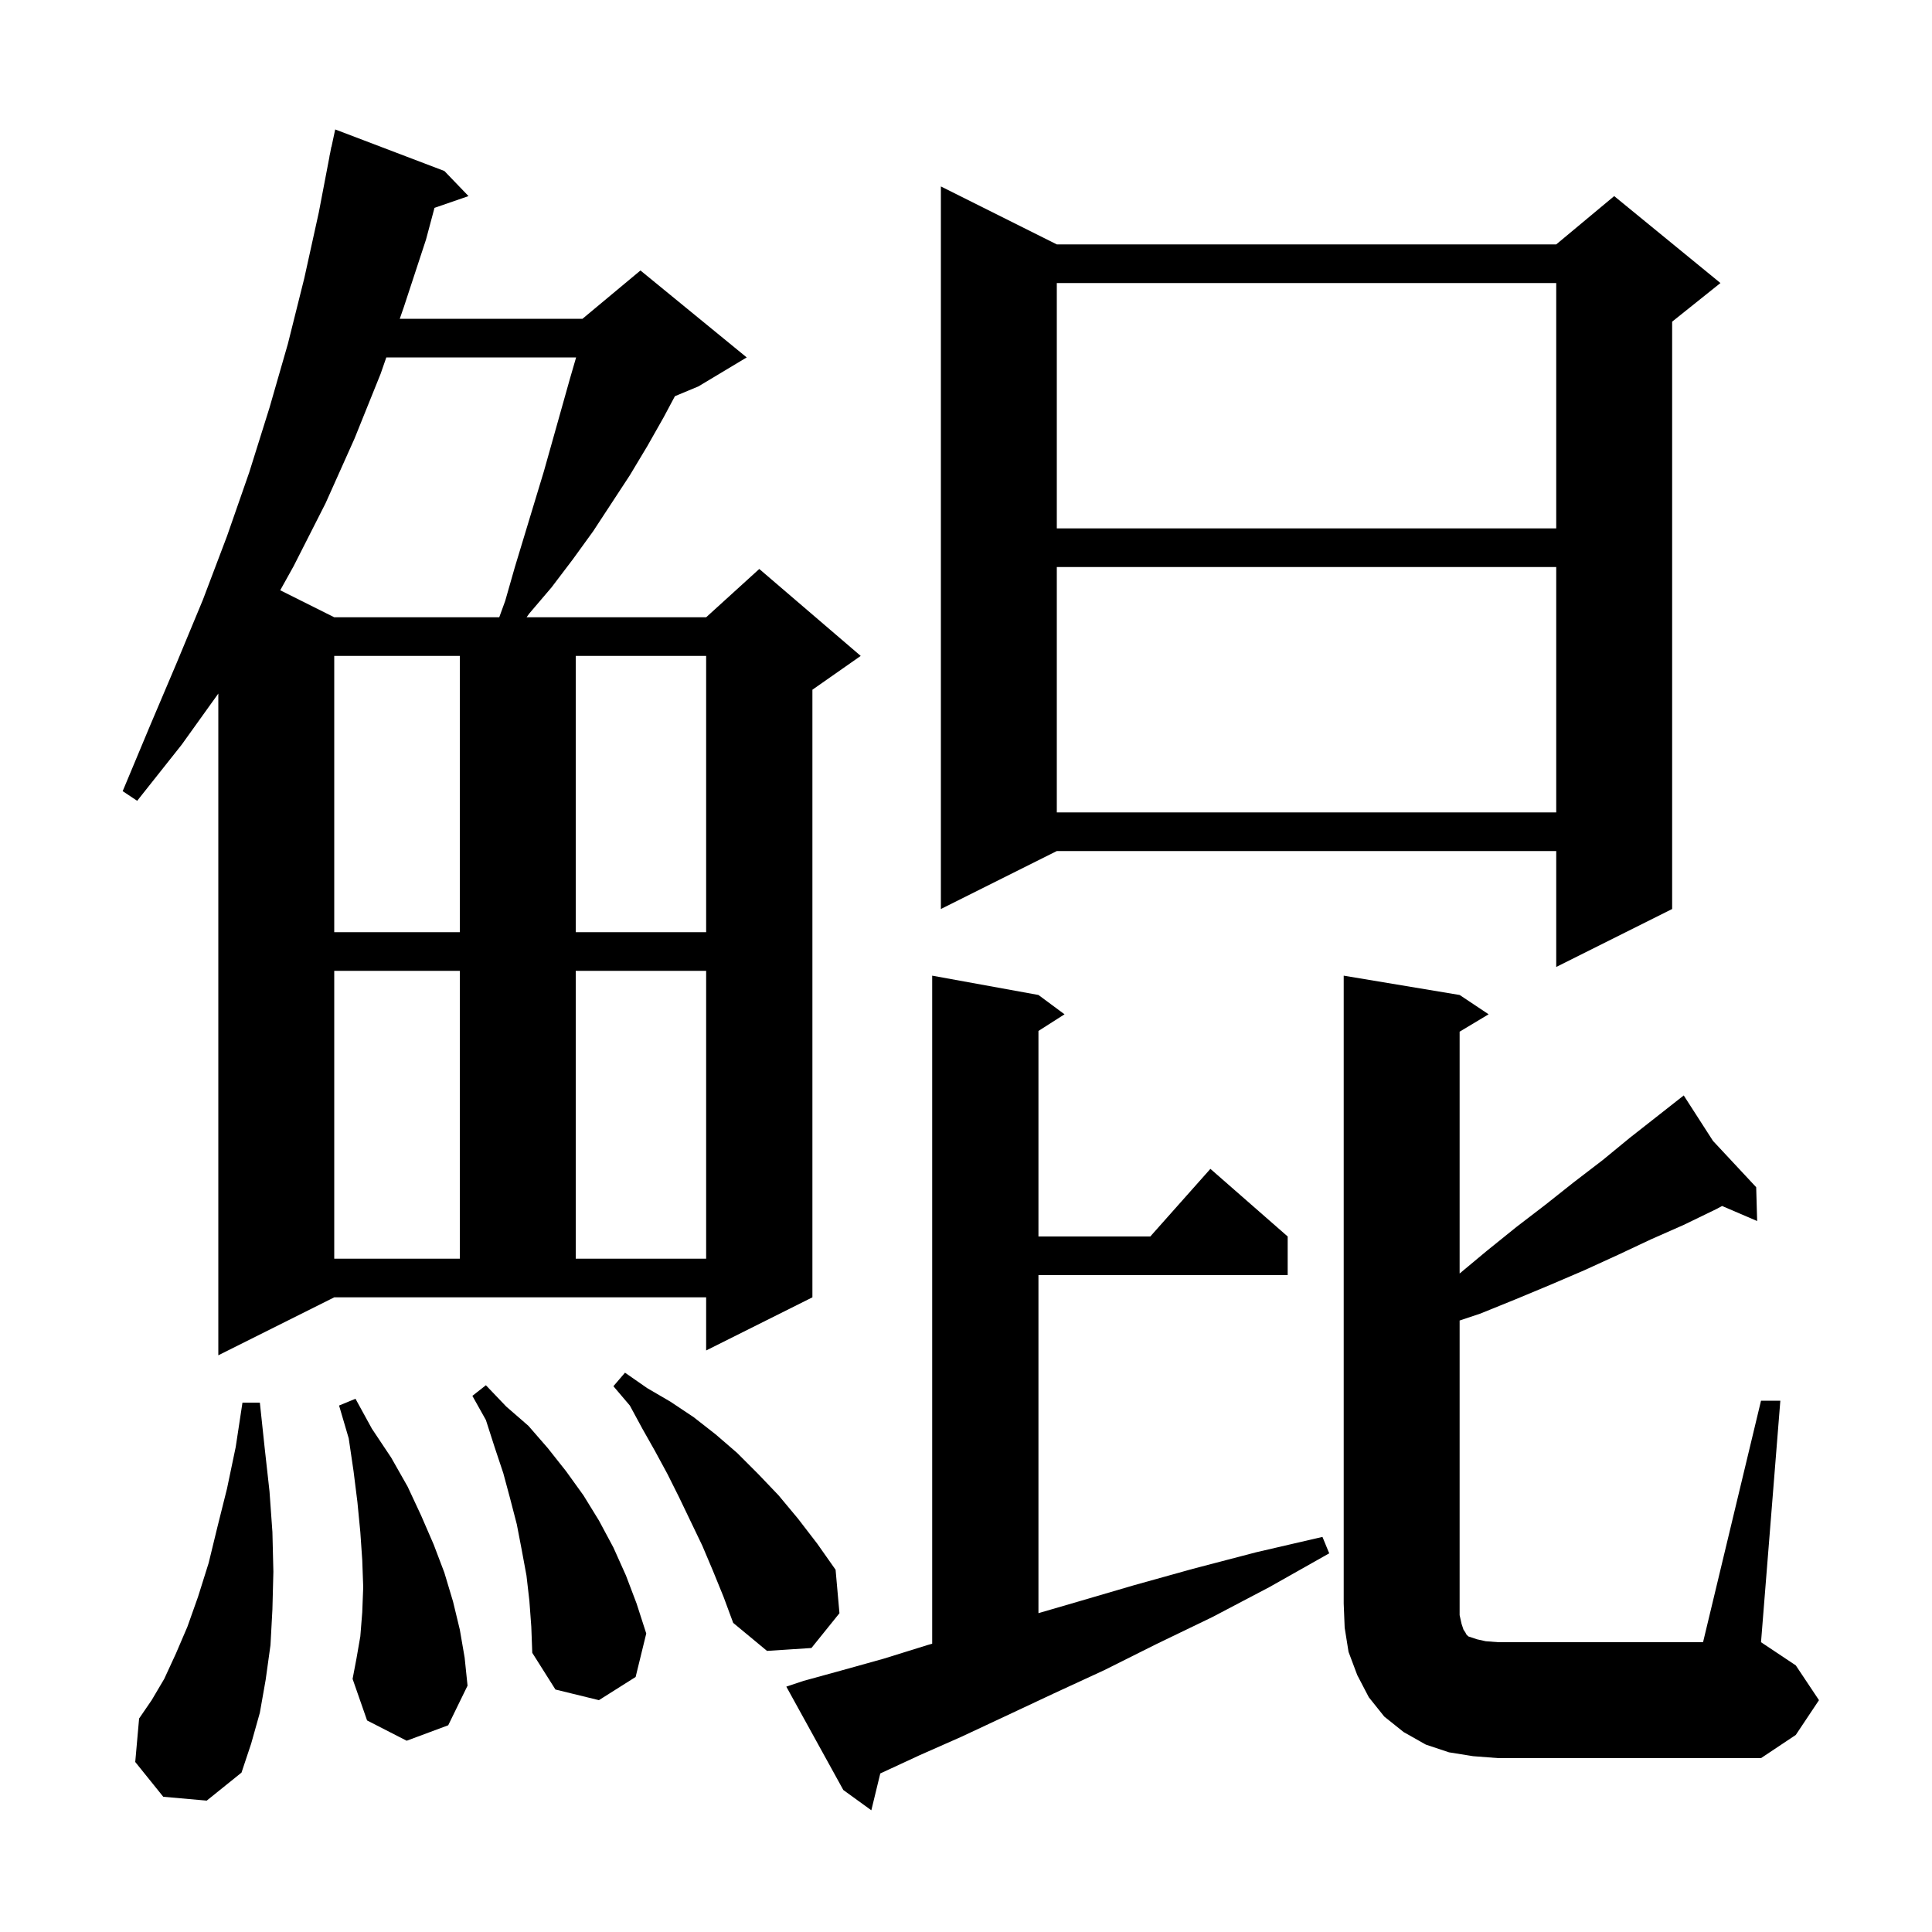 <svg xmlns="http://www.w3.org/2000/svg" xmlns:xlink="http://www.w3.org/1999/xlink" version="1.1" baseProfile="full" viewBox="0 0 200 200" width="200" height="200">
<g fill="black">
<path d="M 83.2 174.0 L 87.2 172.9 L 91.5 171.7 L 96.0 170.3 L 96.5 170.157 L 96.5 101.0 L 107.5 103.0 L 110.2 105.0 L 107.5 106.723 L 107.5 128.0 L 119.078 128.0 L 125.3 121.0 L 133.3 128.0 L 133.3 132.0 L 107.5 132.0 L 107.5 166.993 L 111.6 165.8 L 117.4 164.1 L 123.5 162.4 L 130.0 160.7 L 136.9 159.1 L 137.6 160.8 L 131.4 164.3 L 125.5 167.4 L 119.7 170.2 L 114.3 172.9 L 109.1 175.3 L 104.2 177.6 L 99.5 179.8 L 95.2 181.7 L 91.126 183.588 L 90.2 187.4 L 87.3 185.3 L 81.4 174.6 Z M 16.9 186.0 L 14.0 182.4 L 14.4 177.9 L 15.7 176.0 L 17.0 173.8 L 18.2 171.2 L 19.4 168.4 L 20.5 165.3 L 21.6 161.8 L 22.5 158.1 L 23.5 154.1 L 24.4 149.8 L 25.1 145.2 L 26.9 145.2 L 27.4 149.9 L 27.9 154.4 L 28.2 158.6 L 28.3 162.7 L 28.2 166.6 L 28.0 170.3 L 27.5 173.9 L 26.9 177.3 L 26.0 180.5 L 25.0 183.5 L 21.4 186.4 Z M 182.3 145.0 L 184.3 145.0 L 182.3 170.0 L 185.9 172.4 L 188.3 176.0 L 185.9 179.6 L 182.3 182.0 L 155.1 182.0 L 152.5 181.8 L 150.0 181.4 L 147.6 180.6 L 145.3 179.3 L 143.3 177.7 L 141.7 175.7 L 140.5 173.4 L 139.6 171.0 L 139.2 168.5 L 139.1 166.0 L 139.1 101.0 L 151.1 103.0 L 154.1 105.0 L 151.1 106.8 L 151.1 131.833 L 153.9 129.5 L 157.0 127.0 L 160.0 124.7 L 162.9 122.4 L 165.9 120.1 L 168.7 117.8 L 173.514 114.018 L 173.5 114.0 L 173.515 114.016 L 174.3 113.4 L 177.327 118.104 L 181.8 122.9 L 181.9 126.4 L 178.27 124.844 L 177.6 125.2 L 174.3 126.8 L 170.9 128.3 L 167.5 129.9 L 164.0 131.5 L 160.5 133.0 L 156.9 134.5 L 153.2 136.0 L 151.1 136.7 L 151.1 167.2 L 151.3 168.1 L 151.5 168.7 L 151.7 169.0 L 151.8 169.2 L 152.0 169.4 L 152.9 169.7 L 153.8 169.9 L 155.1 170.0 L 176.3 170.0 Z M 54.8 165.7 L 54.5 163.1 L 54.0 160.4 L 53.5 157.8 L 52.8 155.1 L 52.1 152.5 L 51.2 149.8 L 50.3 147.0 L 48.9 144.5 L 50.3 143.4 L 52.4 145.6 L 54.7 147.6 L 56.7 149.9 L 58.6 152.3 L 60.4 154.8 L 62.0 157.4 L 63.5 160.2 L 64.8 163.1 L 65.9 166.0 L 66.9 169.1 L 65.8 173.6 L 62.0 176.0 L 57.5 174.9 L 55.1 171.1 L 55.0 168.4 Z M 42.1 180.2 L 38.0 178.1 L 36.5 173.8 L 36.9 171.7 L 37.3 169.4 L 37.5 166.9 L 37.6 164.3 L 37.5 161.5 L 37.3 158.6 L 37.0 155.5 L 36.6 152.3 L 36.1 148.9 L 35.1 145.5 L 36.8 144.8 L 38.5 147.9 L 40.5 150.9 L 42.2 153.9 L 43.6 156.9 L 44.9 159.9 L 46.0 162.8 L 46.9 165.8 L 47.6 168.7 L 48.1 171.6 L 48.4 174.5 L 46.4 178.6 Z M 73.8 162.6 L 72.7 160.0 L 70.3 155.0 L 69.1 152.6 L 67.8 150.2 L 66.5 147.9 L 65.2 145.5 L 63.5 143.5 L 64.7 142.1 L 67.0 143.7 L 69.4 145.1 L 71.8 146.7 L 74.1 148.5 L 76.3 150.4 L 78.5 152.6 L 80.6 154.8 L 82.6 157.2 L 84.6 159.8 L 86.5 162.5 L 86.9 167.0 L 84.0 170.6 L 79.4 170.9 L 75.9 168.0 L 74.9 165.3 Z M 22.6 140.3 L 22.6 71.798 L 18.8 77.1 L 14.2 82.9 L 12.7 81.9 L 15.5 75.2 L 18.3 68.6 L 21.0 62.1 L 23.5 55.5 L 25.8 48.9 L 27.9 42.2 L 29.8 35.6 L 31.5 28.8 L 33.0 22.0 L 34.109 16.201 L 34.1 16.2 L 34.182 15.818 L 34.3 15.2 L 34.314 15.203 L 34.7 13.4 L 46.0 17.7 L 48.5 20.3 L 44.979 21.516 L 44.1 24.8 L 41.8 31.8 L 41.383 33.0 L 60.3 33.0 L 66.3 28.0 L 77.3 37.0 L 72.3 40.0 L 69.866 41.014 L 68.7 43.2 L 67.0 46.2 L 65.2 49.2 L 61.4 55.0 L 59.3 57.9 L 57.1 60.8 L 54.8 63.5 L 54.51 63.9 L 73.1 63.9 L 78.6 58.9 L 89.1 67.9 L 84.1 71.4 L 84.1 134.3 L 73.1 139.8 L 73.1 134.3 L 34.6 134.3 Z M 34.6 100.5 L 34.6 130.3 L 47.6 130.3 L 47.6 100.5 Z M 59.6 100.5 L 59.6 130.3 L 73.1 130.3 L 73.1 100.5 Z M 109.4 25.3 L 161.1 25.3 L 167.1 20.3 L 178.1 29.3 L 173.1 33.3 L 173.1 94.1 L 161.1 100.1 L 161.1 88.1 L 109.4 88.1 L 97.4 94.1 L 97.4 19.3 Z M 34.6 67.9 L 34.6 96.5 L 47.6 96.5 L 47.6 67.9 Z M 59.6 67.9 L 59.6 96.5 L 73.1 96.5 L 73.1 67.9 Z M 109.4 58.7 L 109.4 84.1 L 161.1 84.1 L 161.1 58.7 Z M 39.991 37.0 L 39.4 38.7 L 36.7 45.4 L 33.7 52.1 L 30.4 58.6 L 29.009 61.104 L 34.6 63.9 L 51.682 63.9 L 52.3 62.2 L 53.3 58.7 L 56.3 48.8 L 59.0 39.2 L 59.639 37.0 Z M 109.4 29.3 L 109.4 54.7 L 161.1 54.7 L 161.1 29.3 Z " />
</g>
</svg>
